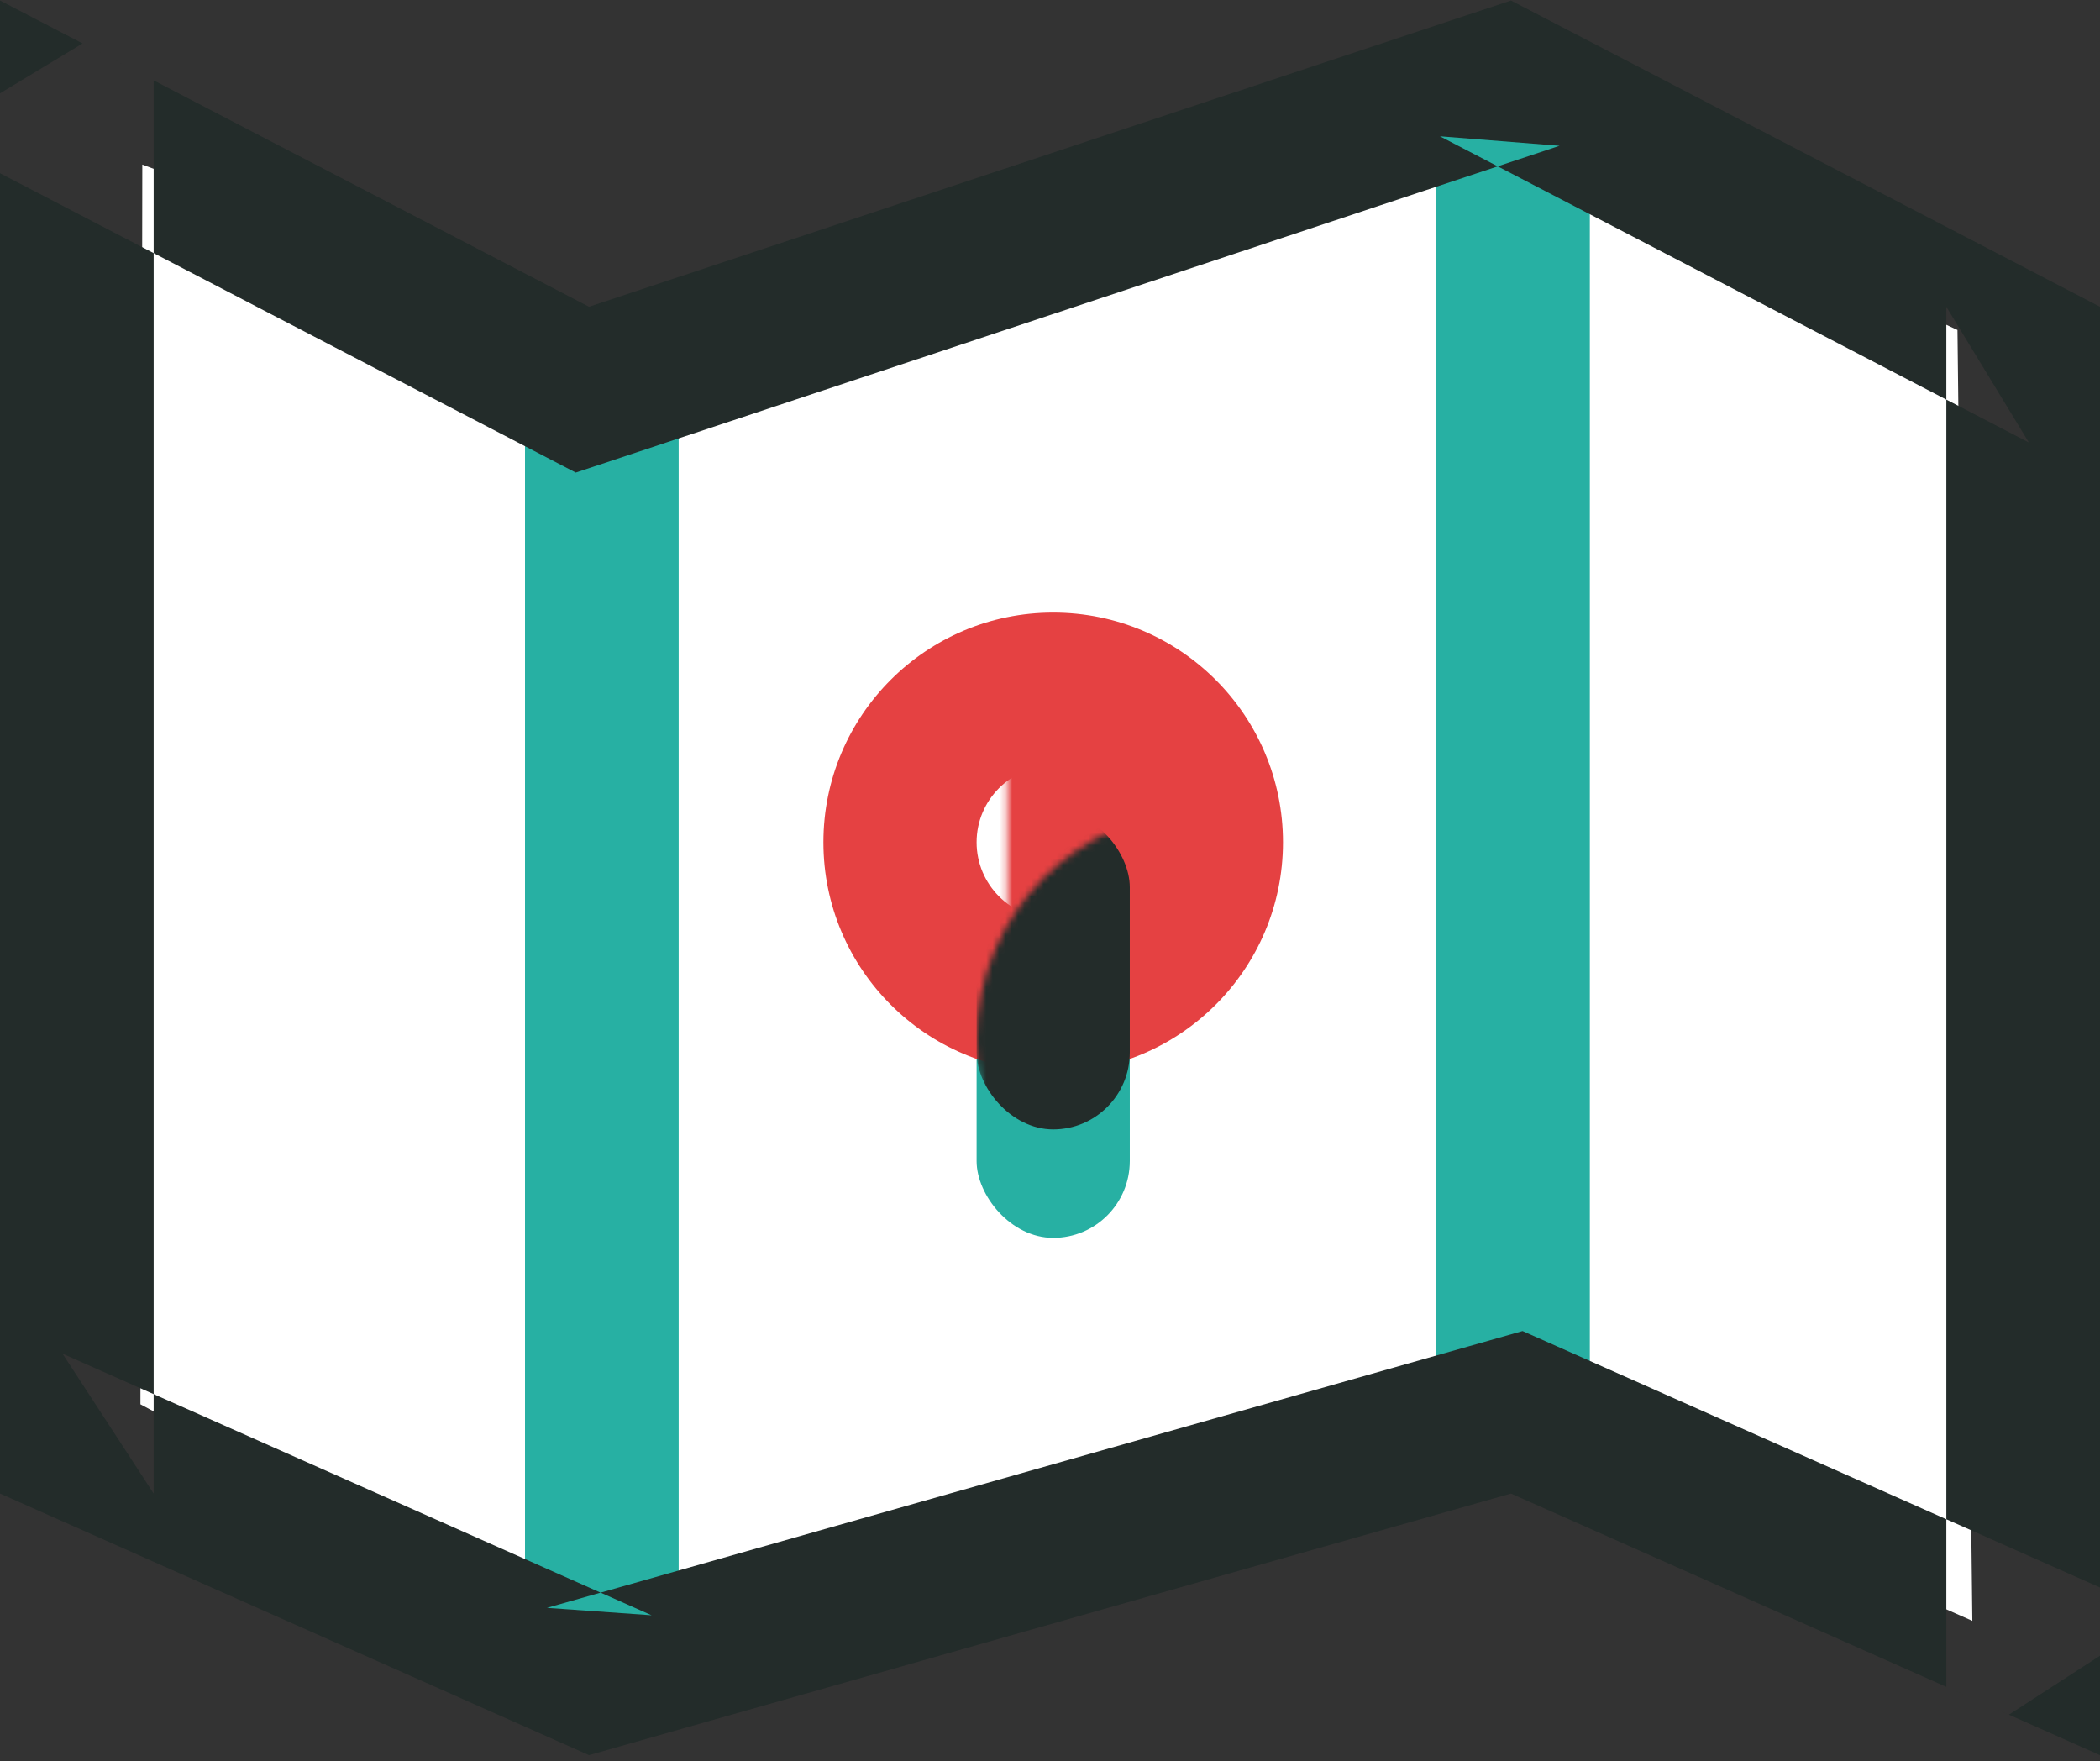 <?xml version="1.0" encoding="UTF-8" standalone="no"?>
<svg width="328px" height="275px" viewBox="0 0 328 275" version="1.1" xmlns="http://www.w3.org/2000/svg" xmlns:xlink="http://www.w3.org/1999/xlink" xmlns:sketch="http://www.bohemiancoding.com/sketch/ns">
    <rect x="0" y="0" width="328" height="275" fill="#333333" stroke="none"/>
    <!-- Generator: Sketch 3.3.2 (12043) - http://www.bohemiancoding.com/sketch -->
    <title>map copy 2</title>
    <desc></desc>
    <defs>
        <ellipse id="path-1" cx="35.891" cy="35.871" rx="35.891" ry="35.871"></ellipse>
    </defs>
    <g id="tour" stroke="none" stroke-width="1" fill="none" fill-rule="evenodd" sketch:type="MSPage">
        <g sketch:type="MSArtboardGroup" transform="translate(-907, -399)" id="map-copy-2">
            <g sketch:type="MSLayerGroup" transform="translate(907, 399)">
                <path d="M22.226,25.699 L21.933,219.292 L91.415,256.532 L223.915,215.927 L308.061,253.109 L305.738,51.528 L230.303,16.569 L96.859,53.692 L22.226,25.699 Z" id="Path-86" fill="#FFFFFF" sketch:type="MSShapeGroup"></path>
                <path d="M82,52.079 L106,52.079 L106,254.079 L82,254.079 L82,52.079 Z" id="Fill-2" fill="#27B0A3" sketch:type="MSShapeGroup"></path>
                <path d="M224.316,16.943 L248.316,16.943 L248.316,218.943 L224.316,218.943 L224.316,16.943 Z" id="Fill-3" fill="#27B0A3" sketch:type="MSShapeGroup"></path>
                <g id="pointer" transform="translate(128.608, 95.659)">
                    <rect id="Rectangle-25-Copy" fill="#27B0A3" sketch:type="MSShapeGroup" x="23.927" y="47.828" width="23.927" height="49.82" rx="12"></rect>
                    <g id="Oval-1-+-Rectangle-25">
                        <mask id="mask-2" sketch:name="Mask" fill="white">
                            <use xlink:href="#path-1"></use>
                        </mask>
                        <use id="Mask" fill="#E54142" sketch:type="MSShapeGroup" xlink:href="#path-1"></use>
                        <rect id="Rectangle-25" fill="#232C2A" sketch:type="MSShapeGroup" mask="url(#mask-2)" x="23.927" y="30.889" width="23.927" height="49.82" rx="12"></rect>
                        <ellipse id="Oval-2" fill="#FFFFFF" sketch:type="MSShapeGroup" mask="url(#mask-2)" cx="35.891" cy="35.871" rx="11.964" ry="11.957"></ellipse>
                    </g>
                </g>
                <path d="M304,263.423 L304,47.905 L316.898,69.106 L224.898,21.28 L243.589,22.765 L99.589,70.591 L89.928,73.799 L80.898,69.106 L0,27.051 L1.77635684e-15,14.575 L12.898,6.785 L24,12.556 L24,233.229 L9.769,211.387 L101.769,252.238 L85.428,251.081 L229.428,210.23 L237.809,207.852 L245.769,211.387 L328,247.9 L328,258.556 L313.769,267.761 L304,263.423 L304,263.423 Z M92,47.905 L236,0.079 L328,47.905 L328,274.079 L236,233.229 L92,274.079 L0,233.229 L0,0.079 L92,47.905 L92,47.905 Z" id="Shape" fill="#232C2A" sketch:type="MSShapeGroup"></path>
            </g>
        </g>
    </g>
</svg>